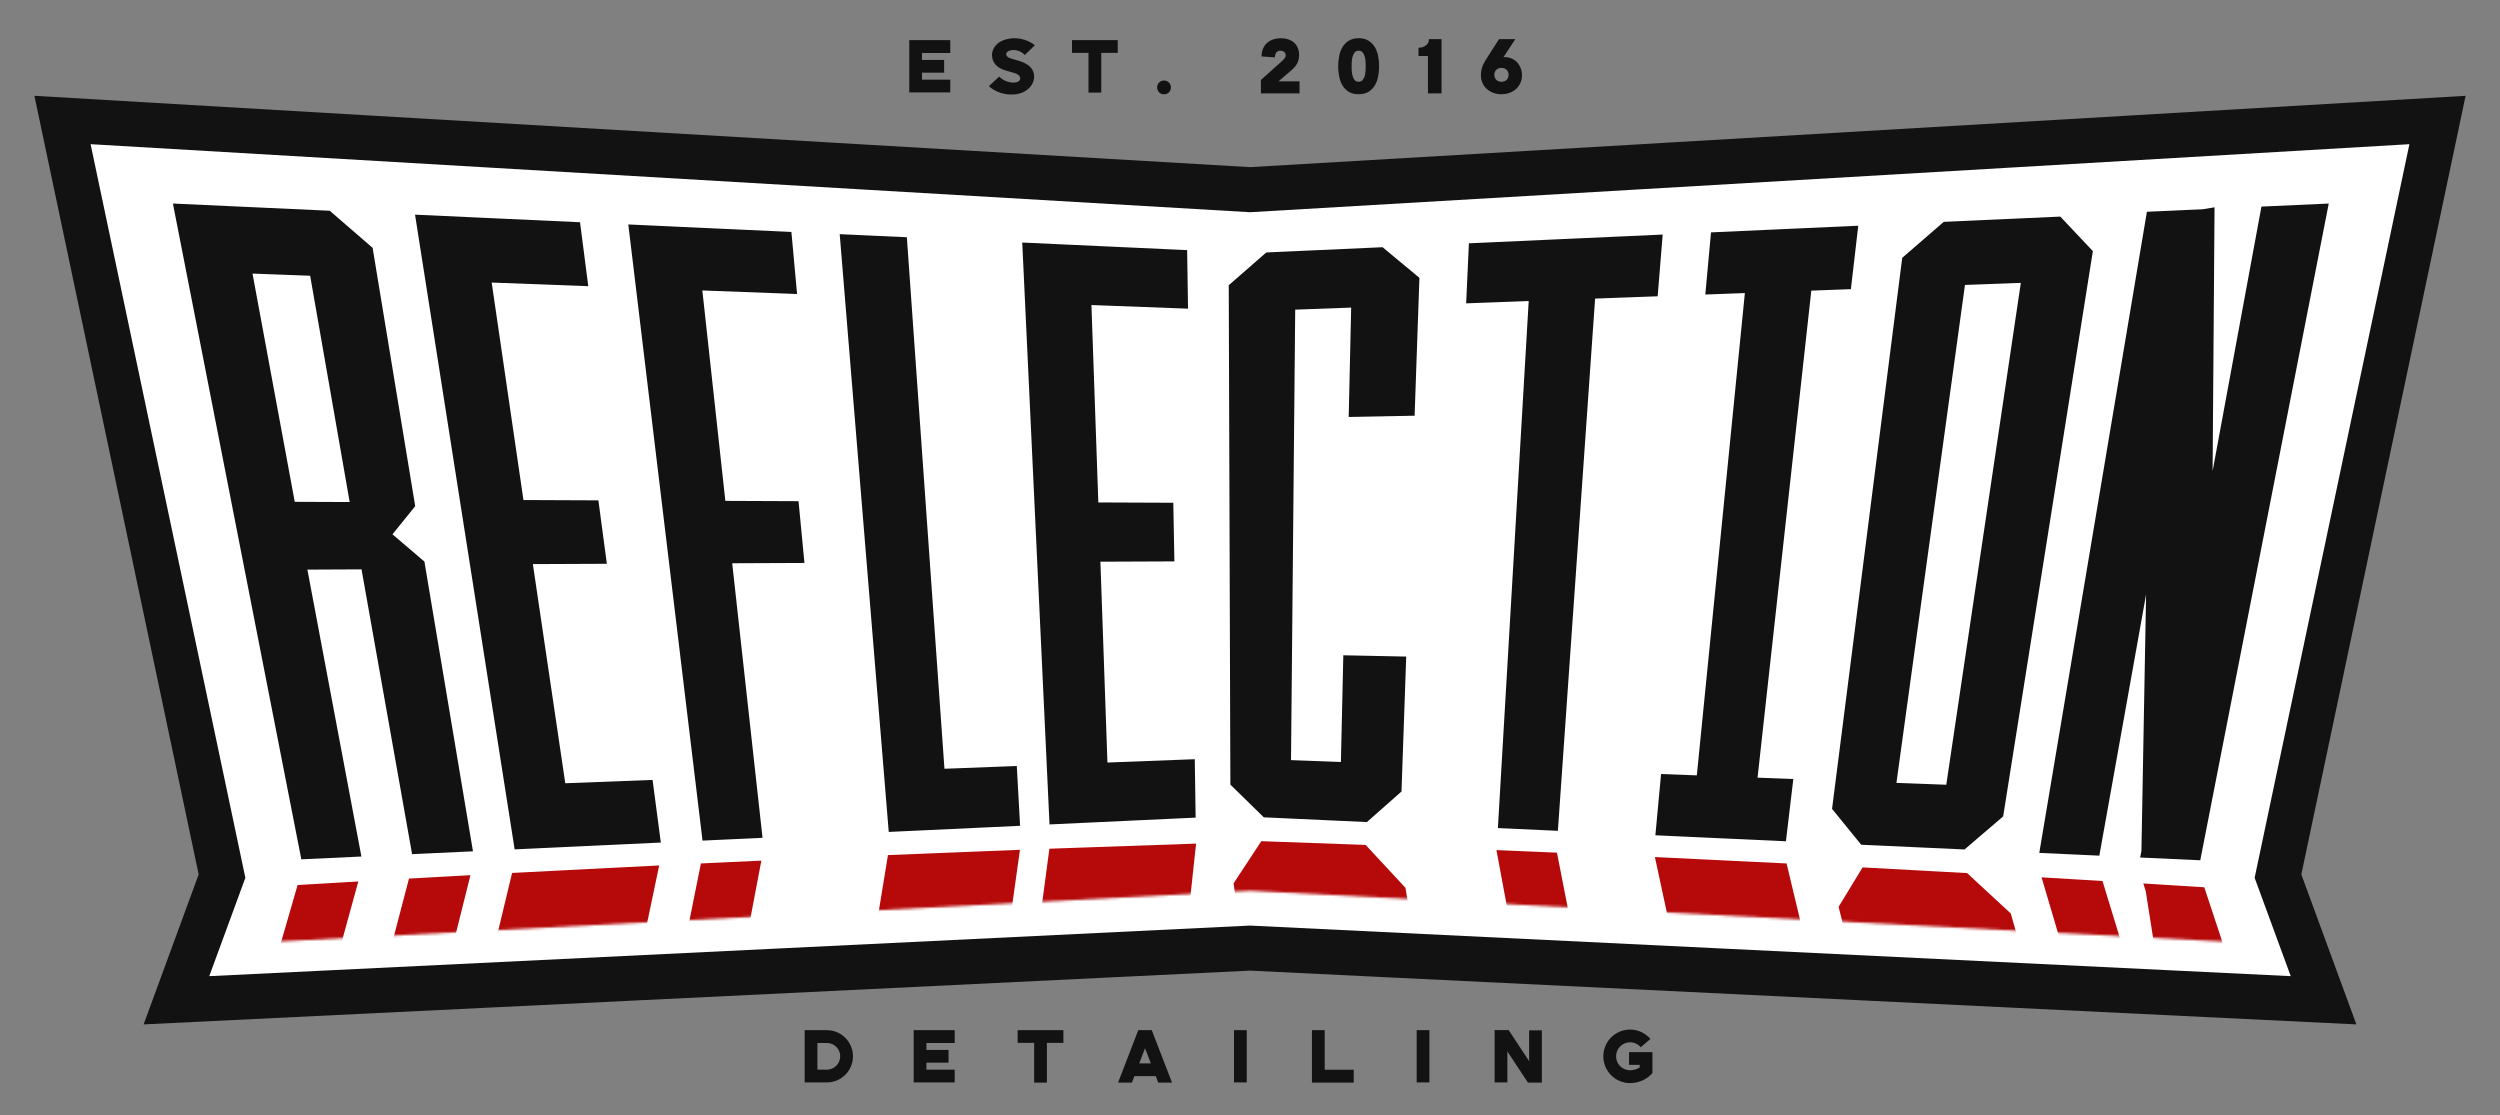 <?xml version="1.0" encoding="UTF-8"?>
<svg width="1000px" height="446px" viewBox="0 0 1000 446" version="1.1" xmlns="http://www.w3.org/2000/svg" xmlns:xlink="http://www.w3.org/1999/xlink">
    <rect x="0" y="0" width="1000" height="446" fill="#808080" stroke="none"/>
    <!-- Generator: Sketch 43.1 (39012) - http://www.bohemiancoding.com/sketch -->
    <title>Logo</title>
    <desc>Created with Sketch.</desc>
    <defs>
        <polygon id="path-1" points="10.209 56.615 399.155 36.312 788.105 56.615 794.029 24.735 399.155 0 0 17.33"></polygon>
    </defs>
    <g id="Symbols" stroke="none" stroke-width="1" fill="none" fill-rule="evenodd">
        <g id="Logo">
            <polygon id="Path-2" stroke="#121212" stroke-width="18" fill="#FFFFFF" points="88.806 350.45 25 48 500 75.871 975 48.002 911.194 350.45 929.424 400.11 500 379.239 70.576 400.11"></polygon>
            <g id="reflection-+-Path-Mask" transform="translate(101, 320)">
                <mask id="mask-2" fill="white">
                    <use xlink:href="#path-1"></use>
                </mask>
                <g id="Mask"></g>
                <path d="M493.308,321.651 L448.118,323.232 L431.813,307.578 L394,33.685 L404.314,18 L444.58,19.445 L459.774,35.804 L471.225,104.449 L449.028,104.07 L440.009,46.72 L416.979,46.04 L453.669,295.189 L478.976,294.47 L469.766,235.917 L493.1,235.558 L504.739,305.304 L493.308,321.651 Z M603.596,317.115 L529.592,320.265 L524.808,293.063 L549.733,292.241 L499.396,21.614 L520.539,22.513 L573.187,291.431 L598.101,290.532 L603.596,317.115 Z M681.234,313.344 L625.785,316.086 L620.079,289.705 L635.827,289.094 L582.965,51.699 L568.594,51.139 L562.84,24.417 L612.435,26.824 L618.732,53.148 L604.357,52.556 L659.262,288.154 L675.005,287.503 L681.234,313.344 Z M717.443,311.421 L762.498,308.882 L772.417,293.733 L701.978,46.203 L685.224,30.703 L644.852,28.501 L636.047,42.969 L699.684,297.379 L717.443,311.421 Z M745.637,284.384 L720.391,285.536 L660.197,54.93 L683.277,55.969 L745.637,284.384 Z M822.896,305.996 L819.826,305.804 L798.788,307.11 L717.667,32.563 L738.861,33.822 L779.169,165.722 L758.772,36.187 L758.403,35.014 L779.605,36.34 L867.787,302.695 L844.179,304.249 L804.305,179.94 L822.896,305.996 Z" id="reflection" stroke="#B5090A" stroke-width="3" fill="#B5090A" mask="url(#mask-2)"></path>
                <path d="M2.983,302.158 L20.624,288.841 L47.885,180.93 L39.521,168.246 L54.188,155.851 L85.229,31.682 L63.77,32.869 L31.734,155.273 L6.994,155.491 L40.325,34.205 L19.189,35.445 L-57,298.867 L2.983,302.158 Z M-0.611,277.572 L-26.647,276.439 L0.08,180.47 L25.088,180.51 L-0.611,277.572 Z M101.902,306.989 L107.24,281.821 L68.714,280.386 L91.389,181.776 L121.343,181.82 L126.78,156.461 L97.139,156.68 L120.379,54.907 L155.42,53.441 L160.806,27.776 L105.035,30.617 L39.282,304.017 L101.902,306.989 Z M186.058,310.517 L190.561,284.613 L152.75,283.399 L172.092,181.881 L201.343,181.908 L205.936,155.906 L176.994,156.104 L201.713,25.839 L180.601,26.823 L124.141,307.974 L186.058,310.517 Z M343.756,315.688 L346.668,288.695 L308.087,287.825 L321.174,181.958 L351.133,181.955 L354.123,154.984 L324.487,155.156 L337.849,47.024 L372.845,46.027 L375.76,19 L320.076,20.941 L281.026,313.856 L343.756,315.688 Z M232.05,312.219 L272.504,49.087 L301.513,48.138 L305.245,21.497 L255.467,23.485 L208.31,311.36 L232.05,312.219 Z" id="Path" stroke="#B5090A" stroke-width="3" fill="#B5090A" mask="url(#mask-2)"></path>
            </g>
            <g id="Group-2" transform="translate(71, 15)" fill="#121212">
                <path d="M481.519,85.409 L436.107,87.46 L422,99.769 L422.647,298.212 L435.164,310.46 L475.227,312.298 L488.124,300.901 L489.935,249.096 L467.792,248.645 L466.825,291.352 L443.892,290.49 L445.595,107.416 L471.003,106.478 L470.015,150.261 L493.399,149.811 L495.245,96.811 L481.519,85.409 Z M592.443,80.398 L517.997,83.761 L517.033,104.781 L542.073,103.857 L529.739,314.798 L550.755,315.762 L565.641,102.988 L590.681,102.064 L592.443,80.398 Z M670.611,76.867 L614.777,79.389 L612.775,101.249 L628.609,100.665 L609.082,296.698 L594.79,296.161 L592.788,317.69 L642.046,319.949 L644.646,298.034 L630.354,297.497 L652.176,99.796 L668.011,99.212 L670.611,76.867 Z M707.09,75.219 L752.502,73.167 L764.548,85.936 L728.868,310.789 L714.29,323.262 L674.228,321.425 L663.391,308.099 L691.303,88.894 L707.09,75.219 Z M739.081,96.59 L713.672,97.527 L685.861,299.583 L708.795,300.445 L739.081,96.59 Z M813.304,69.689 L810.261,70.193 L789.041,71.154 L746.472,324.738 L767.489,325.702 L789.276,204.004 L787.068,325.512 L786.863,326.591 L807.88,327.554 L858.659,68 L834.833,69.079 L812.415,190.511 L813.304,69.689 Z" id="reflection" stroke="#121212" stroke-width="3"></path>
                <path d="M60.301,70.77 L76.655,84.912 L93.496,187.045 L83.908,198.919 L97.378,210.409 L116.428,324.108 L95.083,325.103 L74.867,211.237 L50.148,211.358 L71.768,326.19 L50.751,327.17 L5.68434189e-14,68 L60.301,70.77 Z M54.332,93.847 L28.188,92.867 L45.647,187.223 L70.658,187.318 L54.332,93.847 Z M159.686,75.334 L162.594,97.908 L123.929,96.457 L137.082,186.508 L167.041,186.634 L170.028,209.023 L140.409,209.149 L153.821,299.85 L188.72,298.517 L191.628,320.601 L136.131,323.189 L96.78,72.445 L159.686,75.334 Z M244.183,79.215 L246.184,101.042 L208.256,99.62 L217.795,186.846 L247.049,186.969 L249.13,208.688 L220.207,208.811 L232.348,318.702 L211.331,319.682 L182.02,76.36 L244.183,79.215 Z M402.38,86.481 L402.686,106.911 L364.021,105.461 L366.884,187.471 L396.843,187.597 L397.229,208.061 L367.609,208.186 L370.53,291.571 L405.429,290.238 L405.734,310.617 L350.237,313.205 L339.473,83.591 L402.38,86.481 Z M290.339,81.335 L305.384,294.06 L334.301,292.955 L335.46,313.894 L285.874,316.206 L266.516,80.241 L290.339,81.335 Z" id="Path" stroke="#121212" stroke-width="3"></path>
                <path d="M292.699,21.97 L309.109,21.97 L309.109,16.87 L297.799,16.87 L297.799,14.08 L306.649,14.08 L306.649,8.98 L297.799,8.98 L297.799,6.19 L309.109,6.19 L309.109,1.06 L292.699,1.06 L292.699,21.97 Z M333.109,5.17 C335.179,4.66 337.489,5.41 338.899,7 C339.679,6.25 340.489,5.5 341.239,4.75 L342.949,3.1 C341.329,1.81 339.409,0.94 337.399,0.55 C335.449,0.16 333.409,0.19 331.489,0.73 C329.929,1.15 328.429,1.87 327.379,3.07 C326.389,4.12 325.819,5.56 325.789,7 C325.789,8.44 326.299,9.88 327.289,10.93 C328.219,11.98 329.509,12.61 330.829,13.06 C332.149,13.51 333.529,13.78 334.849,14.23 C335.689,14.5 336.559,14.86 336.979,15.79 C337.009,15.85 337.039,15.94 337.069,16.06 C337.279,17.47 335.839,18.01 334.639,18.04 C332.449,18.1 330.229,17.2 328.669,15.64 L324.559,19.45 C326.719,21.49 329.659,22.57 332.629,22.78 C334.429,22.9 336.319,22.72 337.999,22 C339.679,21.28 341.179,20.02 341.989,18.4 C342.829,16.75 342.889,14.74 342.049,13.12 C341.599,12.22 340.879,11.5 340.069,10.93 C339.499,10.54 338.869,10.21 338.239,9.94 C336.679,9.28 334.999,8.92 333.409,8.41 C332.719,8.17 332.029,7.93 331.639,7.24 L331.549,7.03 C331.249,5.98 332.239,5.38 333.109,5.17 Z M376.099,1.06 L376.099,6.16 L369.499,6.16 L369.499,22.03 L364.399,22.03 L364.399,6.16 L357.799,6.16 L357.799,1.06 L376.099,1.06 Z M391.849,19.96 C391.849,19.6 391.909,19.24 392.059,18.88 C392.209,18.55 392.389,18.25 392.659,18.01 C392.899,17.74 393.199,17.56 393.529,17.41 C393.859,17.29 394.219,17.2 394.609,17.2 C394.999,17.2 395.359,17.29 395.689,17.41 C396.019,17.56 396.319,17.74 396.589,18.01 C396.829,18.25 397.009,18.55 397.159,18.88 C397.309,19.24 397.369,19.6 397.369,19.96 C397.369,20.35 397.309,20.71 397.159,21.04 C397.009,21.4 396.829,21.67 396.589,21.94 C396.319,22.18 396.019,22.39 395.689,22.51 C395.359,22.66 394.999,22.72 394.609,22.72 C394.219,22.72 393.859,22.66 393.529,22.51 C393.199,22.39 392.899,22.18 392.659,21.94 C392.389,21.67 392.209,21.4 392.059,21.04 C391.909,20.71 391.849,20.35 391.849,19.96 Z M445.759,12.94 C446.149,12.58 446.539,12.19 446.869,11.83 C447.229,11.41 447.529,10.99 447.799,10.51 C448.069,10.03 448.279,9.52 448.429,8.92 C448.549,8.35 448.639,7.72 448.639,7 C448.639,5.92 448.459,4.93 448.069,4.09 C447.709,3.25 447.199,2.53 446.539,1.96 C445.879,1.42 445.099,1 444.229,0.7 C443.359,0.43 442.429,0.28 441.439,0.28 C440.389,0.28 439.399,0.43 438.469,0.7 C437.539,1 436.729,1.42 436.039,1.99 C435.349,2.56 434.779,3.28 434.359,4.12 C433.939,4.96 433.699,5.98 433.639,7.09 L433.609,7.57 L438.949,7.96 L438.979,7.48 C439.039,6.85 439.249,6.34 439.639,5.89 C439.999,5.5 440.509,5.29 441.199,5.29 C441.799,5.29 442.279,5.47 442.699,5.8 C443.089,6.1 443.269,6.52 443.269,7.06 C443.269,7.57 443.119,8.02 442.789,8.41 C442.399,8.86 441.979,9.25 441.589,9.61 L433.369,16.99 L433.369,22.36 L448.819,22.36 L448.819,17.53 L440.419,17.53 L445.759,12.94 Z M480.289,7.66 C480.529,8.95 480.649,10.24 480.649,11.5 C480.649,12.76 480.529,14.05 480.289,15.34 C480.079,16.66 479.659,17.86 479.059,18.94 C478.429,20.05 477.589,20.95 476.539,21.64 C475.459,22.36 474.079,22.69 472.459,22.69 C470.839,22.69 469.459,22.36 468.379,21.64 C467.329,20.95 466.489,20.05 465.859,18.94 C465.259,17.86 464.839,16.66 464.629,15.34 C464.389,14.05 464.269,12.76 464.269,11.5 C464.269,10.24 464.389,8.95 464.629,7.66 C464.839,6.34 465.259,5.14 465.859,4.06 C466.489,2.95 467.329,2.05 468.379,1.36 C469.459,0.64 470.839,0.28 472.459,0.28 C474.079,0.28 475.459,0.64 476.539,1.36 C477.589,2.05 478.429,2.95 479.059,4.06 C479.659,5.14 480.079,6.34 480.289,7.66 Z M469.699,9.55 C469.639,10.3 469.639,10.96 469.639,11.5 C469.639,12.04 469.639,12.67 469.699,13.42 C469.759,14.14 469.879,14.86 470.089,15.52 C470.269,16.15 470.569,16.69 470.959,17.14 C471.289,17.5 471.799,17.71 472.459,17.71 C473.119,17.71 473.599,17.5 473.959,17.11 C474.349,16.69 474.649,16.15 474.859,15.52 C475.039,14.86 475.189,14.14 475.219,13.42 C475.279,12.67 475.279,12.04 475.279,11.5 C475.279,10.96 475.279,10.33 475.219,9.55 C475.189,8.83 475.039,8.14 474.859,7.48 C474.649,6.85 474.349,6.31 473.959,5.86 C473.599,5.47 473.119,5.29 472.459,5.29 C471.799,5.29 471.289,5.47 470.959,5.86 C470.569,6.31 470.269,6.85 470.089,7.48 C469.879,8.14 469.759,8.83 469.699,9.55 Z M500.539,1.12 C500.539,2.71 498.529,4.06 496.879,4.06 L496.399,4.06 L496.399,7.39 L500.179,7.39 L500.179,22.36 L505.609,22.36 L505.609,0.64 L500.539,0.64 L500.539,1.12 Z M535.879,9.97 C536.479,10.63 536.959,11.41 537.289,12.28 C537.619,13.15 537.799,14.11 537.799,15.1 C537.799,16.24 537.589,17.29 537.139,18.22 C536.719,19.15 536.149,19.96 535.399,20.62 C534.649,21.28 533.779,21.79 532.789,22.15 C531.769,22.51 530.689,22.69 529.579,22.69 C528.439,22.69 527.359,22.51 526.369,22.15 C525.379,21.79 524.509,21.28 523.759,20.62 C523.009,19.96 522.439,19.15 522.019,18.22 C521.569,17.29 521.359,16.24 521.359,15.1 C521.359,14.32 521.449,13.6 521.569,12.97 C521.719,12.31 521.899,11.71 522.139,11.14 C522.379,10.57 522.649,10.03 522.979,9.49 C523.279,9.01 523.579,8.5 523.939,7.96 L528.619,0.64 L535.129,0.64 L530.389,7.87 C530.539,7.87 530.659,7.84 530.809,7.84 C531.859,7.84 532.819,8.05 533.659,8.41 C534.529,8.8 535.279,9.31 535.879,9.97 Z M532.429,14.92 C532.429,14.11 532.189,13.45 531.649,12.94 C531.139,12.4 530.449,12.16 529.579,12.16 C528.709,12.16 528.019,12.4 527.509,12.94 C526.969,13.45 526.729,14.11 526.729,14.92 C526.729,15.73 526.969,16.39 527.509,16.93 C528.019,17.44 528.709,17.71 529.579,17.71 C530.449,17.71 531.139,17.44 531.649,16.93 C532.189,16.39 532.429,15.73 532.429,14.92 Z" id="est.-2016"></path>
                <path d="M259.748,397.06 C265.508,397.06 270.188,401.77 270.188,407.53 C270.188,413.29 265.508,417.97 259.748,417.97 L250.868,417.97 L250.868,397.06 L259.748,397.06 Z M259.748,412.87 C262.688,412.87 265.088,410.47 265.088,407.53 C265.088,404.59 262.688,402.19 259.748,402.19 L255.968,402.19 L255.968,412.87 L259.748,412.87 Z M294.468,417.97 L310.878,417.97 L310.878,412.87 L299.568,412.87 L299.568,410.08 L308.418,410.08 L308.418,404.98 L299.568,404.98 L299.568,402.19 L310.878,402.19 L310.878,397.06 L294.468,397.06 L294.468,417.97 Z M354.358,397.06 L354.358,402.16 L347.758,402.16 L347.758,418.03 L342.658,418.03 L342.658,402.16 L336.058,402.16 L336.058,397.06 L354.358,397.06 Z M392.288,418.03 L391.298,415.45 L382.748,415.45 L381.758,418.03 L376.238,418.03 L384.308,397.06 L389.708,397.06 L397.808,418.03 L392.288,418.03 Z M384.698,410.35 L389.348,410.35 L387.008,404.29 L384.698,410.35 Z M422.598,417.97 L427.698,417.97 L427.698,397.06 L422.598,397.06 L422.598,417.97 Z M458.878,397.06 L453.778,397.06 L453.778,418.03 L470.488,418.03 L470.488,412.9 L458.878,412.9 L458.878,397.06 Z M495.668,417.97 L500.768,417.97 L500.768,397.06 L495.668,397.06 L495.668,417.97 Z M540.648,409.45 L532.458,397.03 L526.848,397.03 L526.848,417.97 L531.948,417.97 L531.948,405.55 L540.168,418.03 L545.748,418.03 L545.748,397.12 L540.648,397.12 L540.648,409.45 Z M580.618,410.95 L584.878,410.95 L584.878,412 C583.828,412.66 582.358,413.11 581.038,413.11 C577.948,413.11 575.428,410.62 575.428,407.53 C575.428,404.44 577.948,401.92 581.038,401.92 C582.658,401.92 584.218,402.64 585.298,403.9 L589.168,400.57 C587.128,398.2 584.158,396.82 581.038,396.82 C575.128,396.82 570.328,401.62 570.328,407.53 C570.328,413.44 575.128,418.24 581.038,418.24 C584.128,418.24 587.338,416.95 589.258,414.97 L589.978,414.22 L589.978,405.85 L580.618,405.85 L580.618,410.95 Z" id="detailing"></path>
            </g>
        </g>
    </g>
</svg>